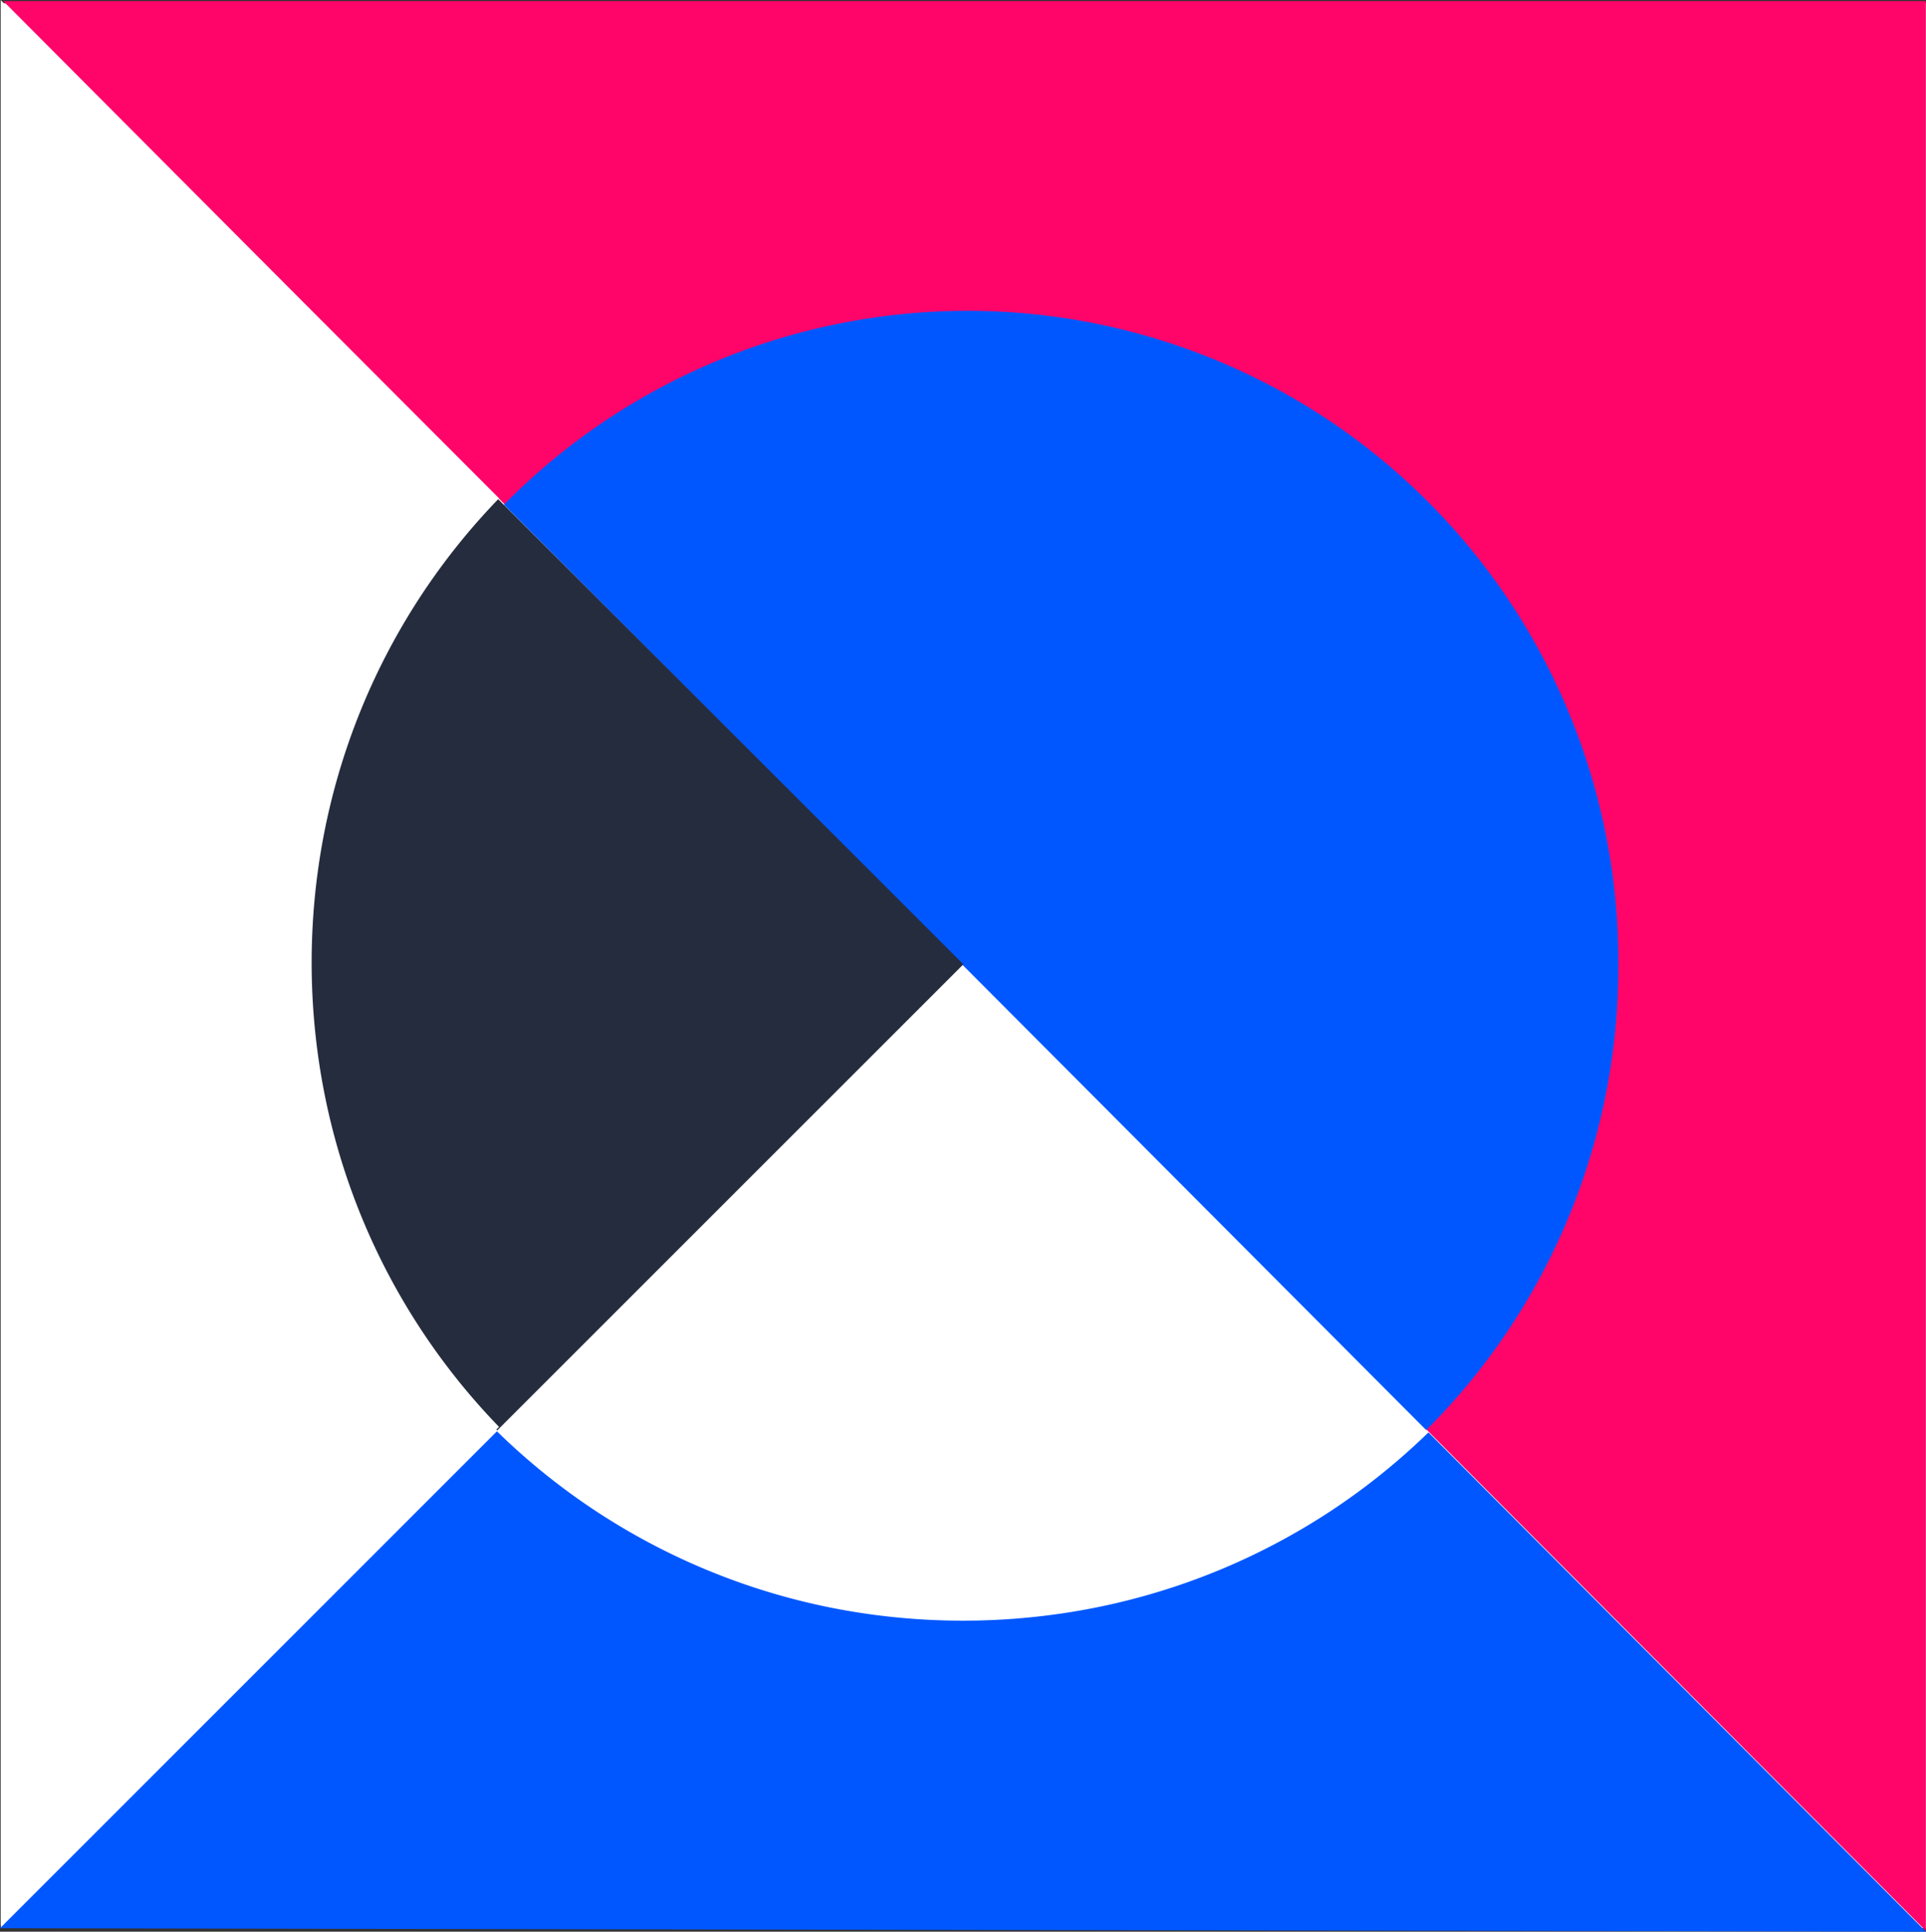 <svg xmlns="http://www.w3.org/2000/svg" width="161.901" height="162.394"><rect width="100%" height="100%" fill="#333333" stroke="none"/><path d="M.073.281h161.814v161.814H.073z" fill="#fff"/><path d="M.274.09h161.611v162.225z" fill="#ff0569"/><path d="M42.355 42.426c15.633-15.852 39.312-20.653 59.886-12.141s33.938 28.639 33.801 50.903a55.03 55.03 0 0 1-16.153 39.038z" fill="#0057ff"/><path d="M25.356 80.773C25.337 66.09 31.142 51.998 41.5 41.59l39.48 39.478-39.185 39.184a55.45 55.45 0 0 1-16.439-39.479z" fill="#242c3d"/><path d="M161.9 162.394h0L0 162.101l41.772-41.774a55.86 55.86 0 0 0 8.218 6.64c2.973 1.967 6.128 3.646 9.421 5.012 3.356 1.391 6.839 2.451 10.4 3.167a56.86 56.86 0 0 0 11.165 1.1 56.87 56.87 0 0 0 11.128-1.1A55.98 55.98 0 0 0 102.476 132a55.91 55.91 0 0 0 9.4-4.98 55.86 55.86 0 0 0 8.2-6.6l41.824 41.974h0z" fill="#0057ff"/><path d="M.056 161.841V0l41.893 41.892c-2.443 2.521-4.642 5.266-6.57 8.2a55.91 55.91 0 0 0-4.957 9.382 55.98 55.98 0 0 0-3.131 10.35 56.87 56.87 0 0 0 0 22.2 55.98 55.98 0 0 0 3.131 10.35c1.351 3.277 3.011 6.419 4.957 9.382 1.928 2.934 4.127 5.679 6.57 8.2L.056 161.847h0z" fill="#fff"/></svg>
